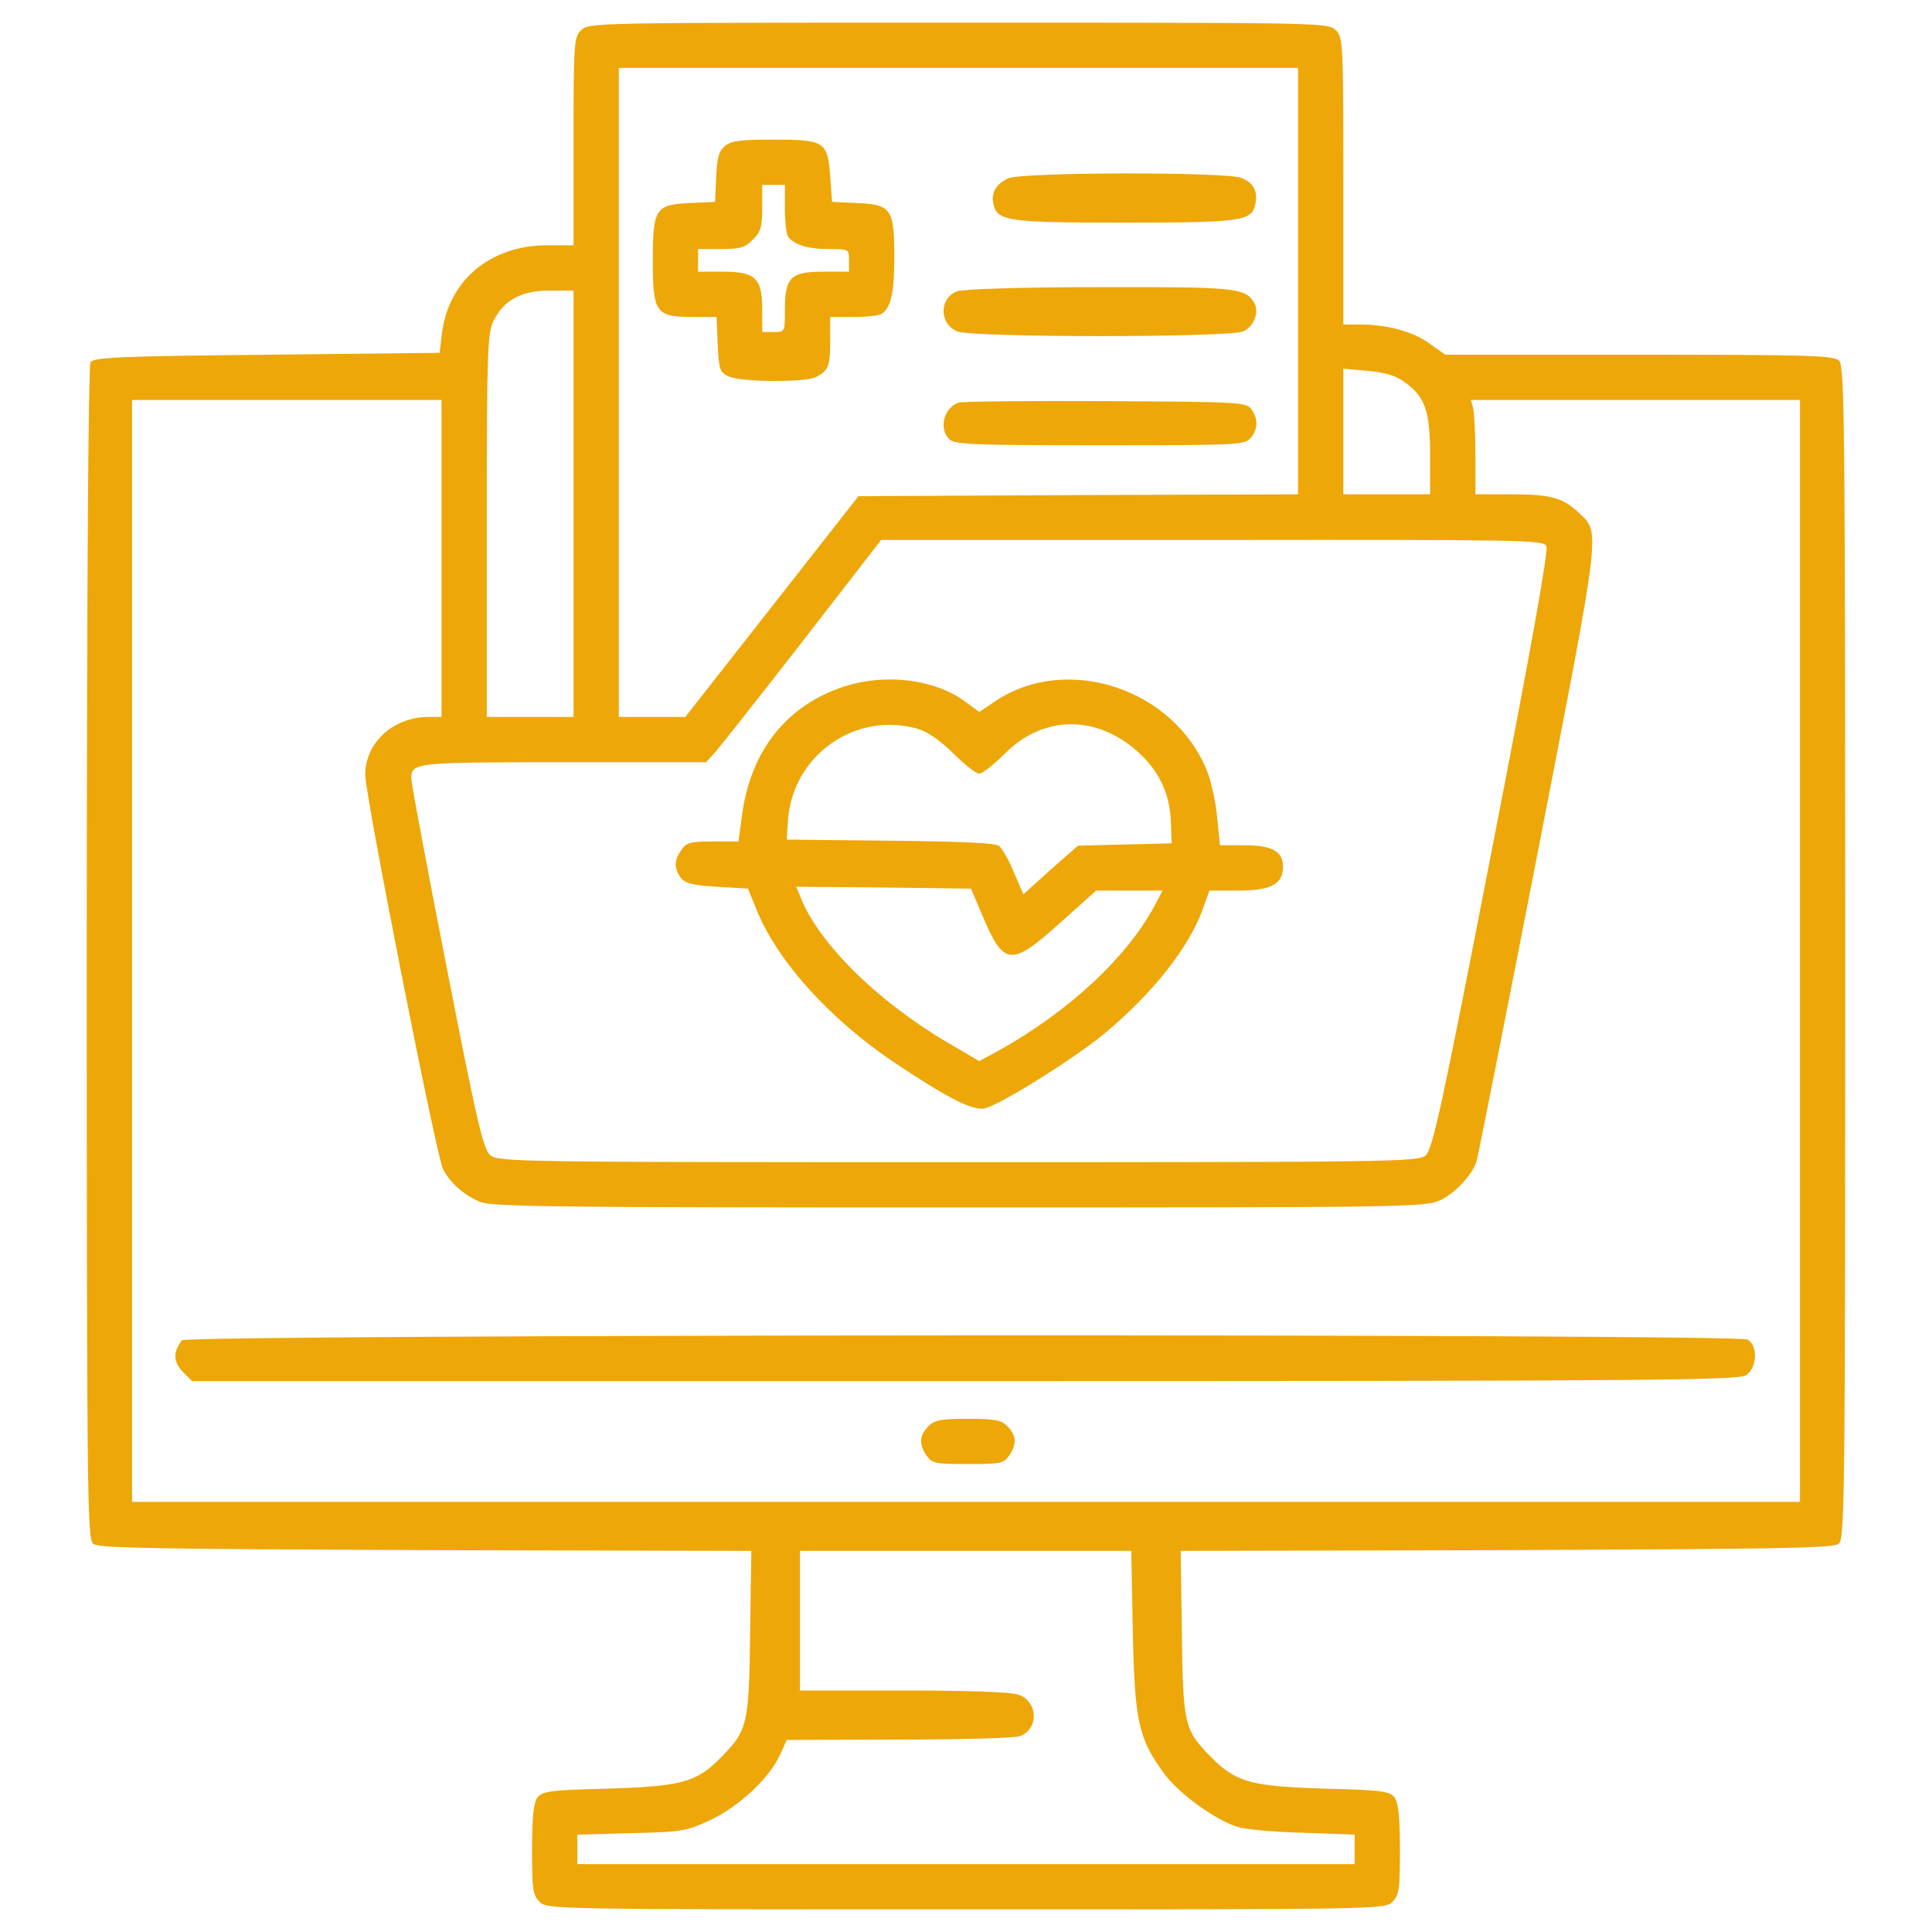 <svg width="40" height="40" viewBox="0 0 40 40" fill="none" xmlns="http://www.w3.org/2000/svg">
<path d="M12.031 0.625C11.883 0.773 11.875 0.883 11.875 2.93V5.078H11.312C10.141 5.086 9.281 5.812 9.148 6.914L9.102 7.305L5.523 7.344C2.461 7.375 1.938 7.398 1.875 7.5C1.828 7.57 1.797 12.242 1.797 19.734C1.797 30.914 1.805 31.867 1.93 31.961C2.031 32.055 3.219 32.07 8.805 32.094L15.555 32.109L15.531 33.812C15.508 35.703 15.477 35.82 14.938 36.375C14.43 36.898 14.125 36.984 12.594 37.031C11.367 37.062 11.227 37.086 11.125 37.219C11.047 37.336 11.016 37.625 11.016 38.297C11.016 39.117 11.031 39.234 11.172 39.375C11.328 39.531 11.43 39.531 20 39.531C28.57 39.531 28.672 39.531 28.828 39.375C28.969 39.234 28.984 39.117 28.984 38.297C28.984 37.625 28.953 37.336 28.875 37.219C28.773 37.086 28.633 37.062 27.406 37.031C25.883 36.984 25.586 36.898 25.062 36.367C24.523 35.82 24.492 35.703 24.469 33.812L24.445 32.109L31.195 32.094C36.781 32.07 37.969 32.055 38.07 31.961C38.195 31.867 38.203 30.914 38.203 19.719C38.203 8.797 38.188 7.578 38.078 7.469C37.969 7.359 37.484 7.344 33.938 7.344H29.922L29.602 7.117C29.266 6.867 28.719 6.719 28.164 6.719H27.812V3.75C27.812 0.883 27.805 0.773 27.656 0.625C27.5 0.469 27.398 0.469 19.844 0.469C12.289 0.469 12.188 0.469 12.031 0.625ZM26.875 5.82V10.234L22.328 10.25L17.773 10.273L15.984 12.555L14.188 14.844H13.5H12.812V8.125V1.406H19.844H26.875V5.82ZM11.875 10.43V14.844H10.977H10.078V10.875C10.078 7.258 10.094 6.891 10.219 6.641C10.43 6.211 10.797 6.016 11.375 6.016H11.875V10.43ZM29.117 7.938C29.516 8.234 29.609 8.539 29.609 9.453V10.234H28.711H27.812V8.938V7.633L28.328 7.68C28.719 7.719 28.914 7.781 29.117 7.938ZM9.141 11.562V14.844H8.852C8.141 14.852 7.562 15.375 7.562 16.039C7.562 16.469 9.031 23.93 9.172 24.203C9.32 24.492 9.594 24.734 9.938 24.883C10.195 24.984 11.344 25 19.859 25C29.102 25 29.508 24.992 29.812 24.852C30.117 24.711 30.469 24.344 30.57 24.047C30.594 23.977 31.164 21.102 31.836 17.656C33.164 10.805 33.141 11.047 32.68 10.609C32.359 10.305 32.102 10.234 31.281 10.234H30.547V9.43C30.547 8.992 30.523 8.555 30.5 8.453L30.453 8.281H33.859H37.266V19.688V31.094H20H2.734V19.688V8.281H5.938H9.141V11.562ZM32.016 11.305C32.062 11.398 31.695 13.461 30.883 17.617C29.859 22.891 29.656 23.812 29.516 23.922C29.367 24.055 28.789 24.062 19.844 24.062C10.812 24.062 10.32 24.055 10.156 23.922C10.008 23.797 9.891 23.32 9.25 20.039C8.844 17.977 8.516 16.219 8.516 16.125C8.516 15.789 8.555 15.781 11.656 15.781H14.617L14.789 15.594C14.883 15.492 15.703 14.453 16.602 13.297L18.242 11.18H25.094C31.547 11.172 31.953 11.18 32.016 11.305ZM23.453 33.766C23.492 35.641 23.57 35.992 24.102 36.719C24.406 37.133 25.148 37.672 25.609 37.82C25.766 37.875 26.383 37.93 26.977 37.945L28.047 37.984V38.289V38.594H20H11.953V38.289V37.984L13.07 37.953C14.125 37.93 14.203 37.914 14.711 37.68C15.305 37.398 15.922 36.82 16.148 36.336L16.289 36.023L18.609 36.016C19.883 36.016 21.016 35.984 21.117 35.945C21.516 35.789 21.492 35.227 21.086 35.086C20.93 35.031 20.055 35 18.703 35H16.562V33.555V32.109H19.992H23.422L23.453 33.766Z" fill="#EDA708"/>
<path d="M15.008 3.023C14.883 3.133 14.844 3.266 14.828 3.672L14.805 4.18L14.297 4.203C13.57 4.234 13.516 4.312 13.516 5.398C13.516 6.477 13.578 6.562 14.336 6.562H14.836L14.859 7.125C14.883 7.641 14.898 7.703 15.078 7.789C15.328 7.914 16.672 7.922 16.898 7.805C17.156 7.664 17.188 7.586 17.188 7.047V6.562H17.68C17.945 6.562 18.203 6.531 18.25 6.5C18.445 6.375 18.516 6.062 18.516 5.328C18.516 4.32 18.453 4.234 17.734 4.203L17.227 4.18L17.188 3.648C17.133 2.93 17.078 2.891 16.008 2.891C15.328 2.891 15.141 2.914 15.008 3.023ZM16.25 4.312C16.25 4.586 16.281 4.844 16.312 4.891C16.422 5.062 16.719 5.156 17.141 5.156C17.578 5.156 17.578 5.156 17.578 5.391V5.625H17.039C16.367 5.625 16.25 5.742 16.25 6.422C16.25 6.875 16.25 6.875 16.016 6.875H15.781V6.406C15.781 5.758 15.641 5.625 14.961 5.625H14.453V5.391V5.156H14.922C15.32 5.156 15.43 5.125 15.586 4.961C15.75 4.805 15.781 4.695 15.781 4.297V3.828H16.016H16.25V4.312Z" fill="#EDA708"/>
<path d="M20.867 3.695C20.609 3.82 20.515 4 20.57 4.234C20.656 4.578 20.867 4.609 23.281 4.609C25.672 4.609 25.906 4.578 25.984 4.25C26.055 3.969 25.953 3.773 25.687 3.68C25.328 3.555 21.117 3.562 20.867 3.695Z" fill="#EDA708"/>
<path d="M19.82 6.031C19.445 6.164 19.438 6.695 19.812 6.859C20.086 6.992 25.461 6.992 25.742 6.859C25.969 6.758 26.078 6.445 25.961 6.258C25.773 5.961 25.586 5.938 22.773 5.945C21.148 5.945 19.953 5.984 19.82 6.031Z" fill="#EDA708"/>
<path d="M19.844 8.336C19.539 8.445 19.43 8.875 19.656 9.094C19.758 9.203 20.156 9.219 22.766 9.219C25.563 9.219 25.766 9.211 25.883 9.078C26.047 8.898 26.055 8.672 25.906 8.469C25.797 8.328 25.664 8.32 22.875 8.305C21.273 8.297 19.906 8.312 19.844 8.336Z" fill="#EDA708"/>
<path d="M3.766 27.75C3.578 27.992 3.586 28.195 3.781 28.398L3.976 28.594H19.977C34.336 28.594 36 28.578 36.156 28.469C36.383 28.312 36.398 27.852 36.18 27.734C35.937 27.609 3.875 27.625 3.766 27.75Z" fill="#EDA708"/>
<path d="M19.219 29.531C19.031 29.719 19.023 29.906 19.187 30.141C19.297 30.297 19.367 30.312 20.039 30.312C20.711 30.312 20.781 30.297 20.89 30.141C21.055 29.906 21.047 29.719 20.859 29.531C20.727 29.398 20.602 29.375 20.039 29.375C19.477 29.375 19.352 29.398 19.219 29.531Z" fill="#EDA708"/>
<path d="M17.485 14.211C16.305 14.594 15.555 15.516 15.367 16.844L15.289 17.422H14.758C14.297 17.422 14.211 17.445 14.11 17.594C13.953 17.812 13.953 17.977 14.094 18.172C14.188 18.289 14.328 18.328 14.844 18.359L15.485 18.398L15.641 18.781C16.063 19.867 17.164 21.094 18.531 22.008C19.641 22.75 20.156 23.008 20.398 22.945C20.727 22.859 22.195 21.945 22.828 21.43C23.836 20.602 24.617 19.625 24.906 18.812L25.039 18.438H25.641C26.313 18.438 26.563 18.305 26.563 17.945C26.563 17.625 26.336 17.5 25.766 17.5H25.258L25.203 16.953C25.18 16.648 25.086 16.227 25.008 16.008C24.344 14.266 22.086 13.508 20.586 14.531L20.273 14.742L19.969 14.516C19.344 14.062 18.336 13.938 17.485 14.211ZM19.016 15.094C19.219 15.156 19.477 15.344 19.742 15.602C19.969 15.828 20.203 16.016 20.273 16.016C20.344 16.016 20.578 15.828 20.805 15.602C21.594 14.812 22.68 14.789 23.547 15.555C23.992 15.953 24.219 16.422 24.242 17.008L24.258 17.461L23.289 17.484L22.32 17.508L21.75 18.008L21.188 18.516L20.992 18.062C20.891 17.812 20.75 17.57 20.688 17.516C20.602 17.453 19.969 17.422 18.43 17.406L16.289 17.383L16.313 16.992C16.406 15.633 17.719 14.711 19.016 15.094ZM20.336 18.945C20.781 20.008 20.93 20.023 21.953 19.102L22.695 18.438H23.383H24.07L23.938 18.688C23.383 19.773 22.156 20.93 20.664 21.758L20.273 21.969L19.594 21.57C18.141 20.711 16.922 19.5 16.563 18.547L16.485 18.359L18.297 18.375L20.102 18.398L20.336 18.945Z" fill="#EDA708"/>
</svg>
